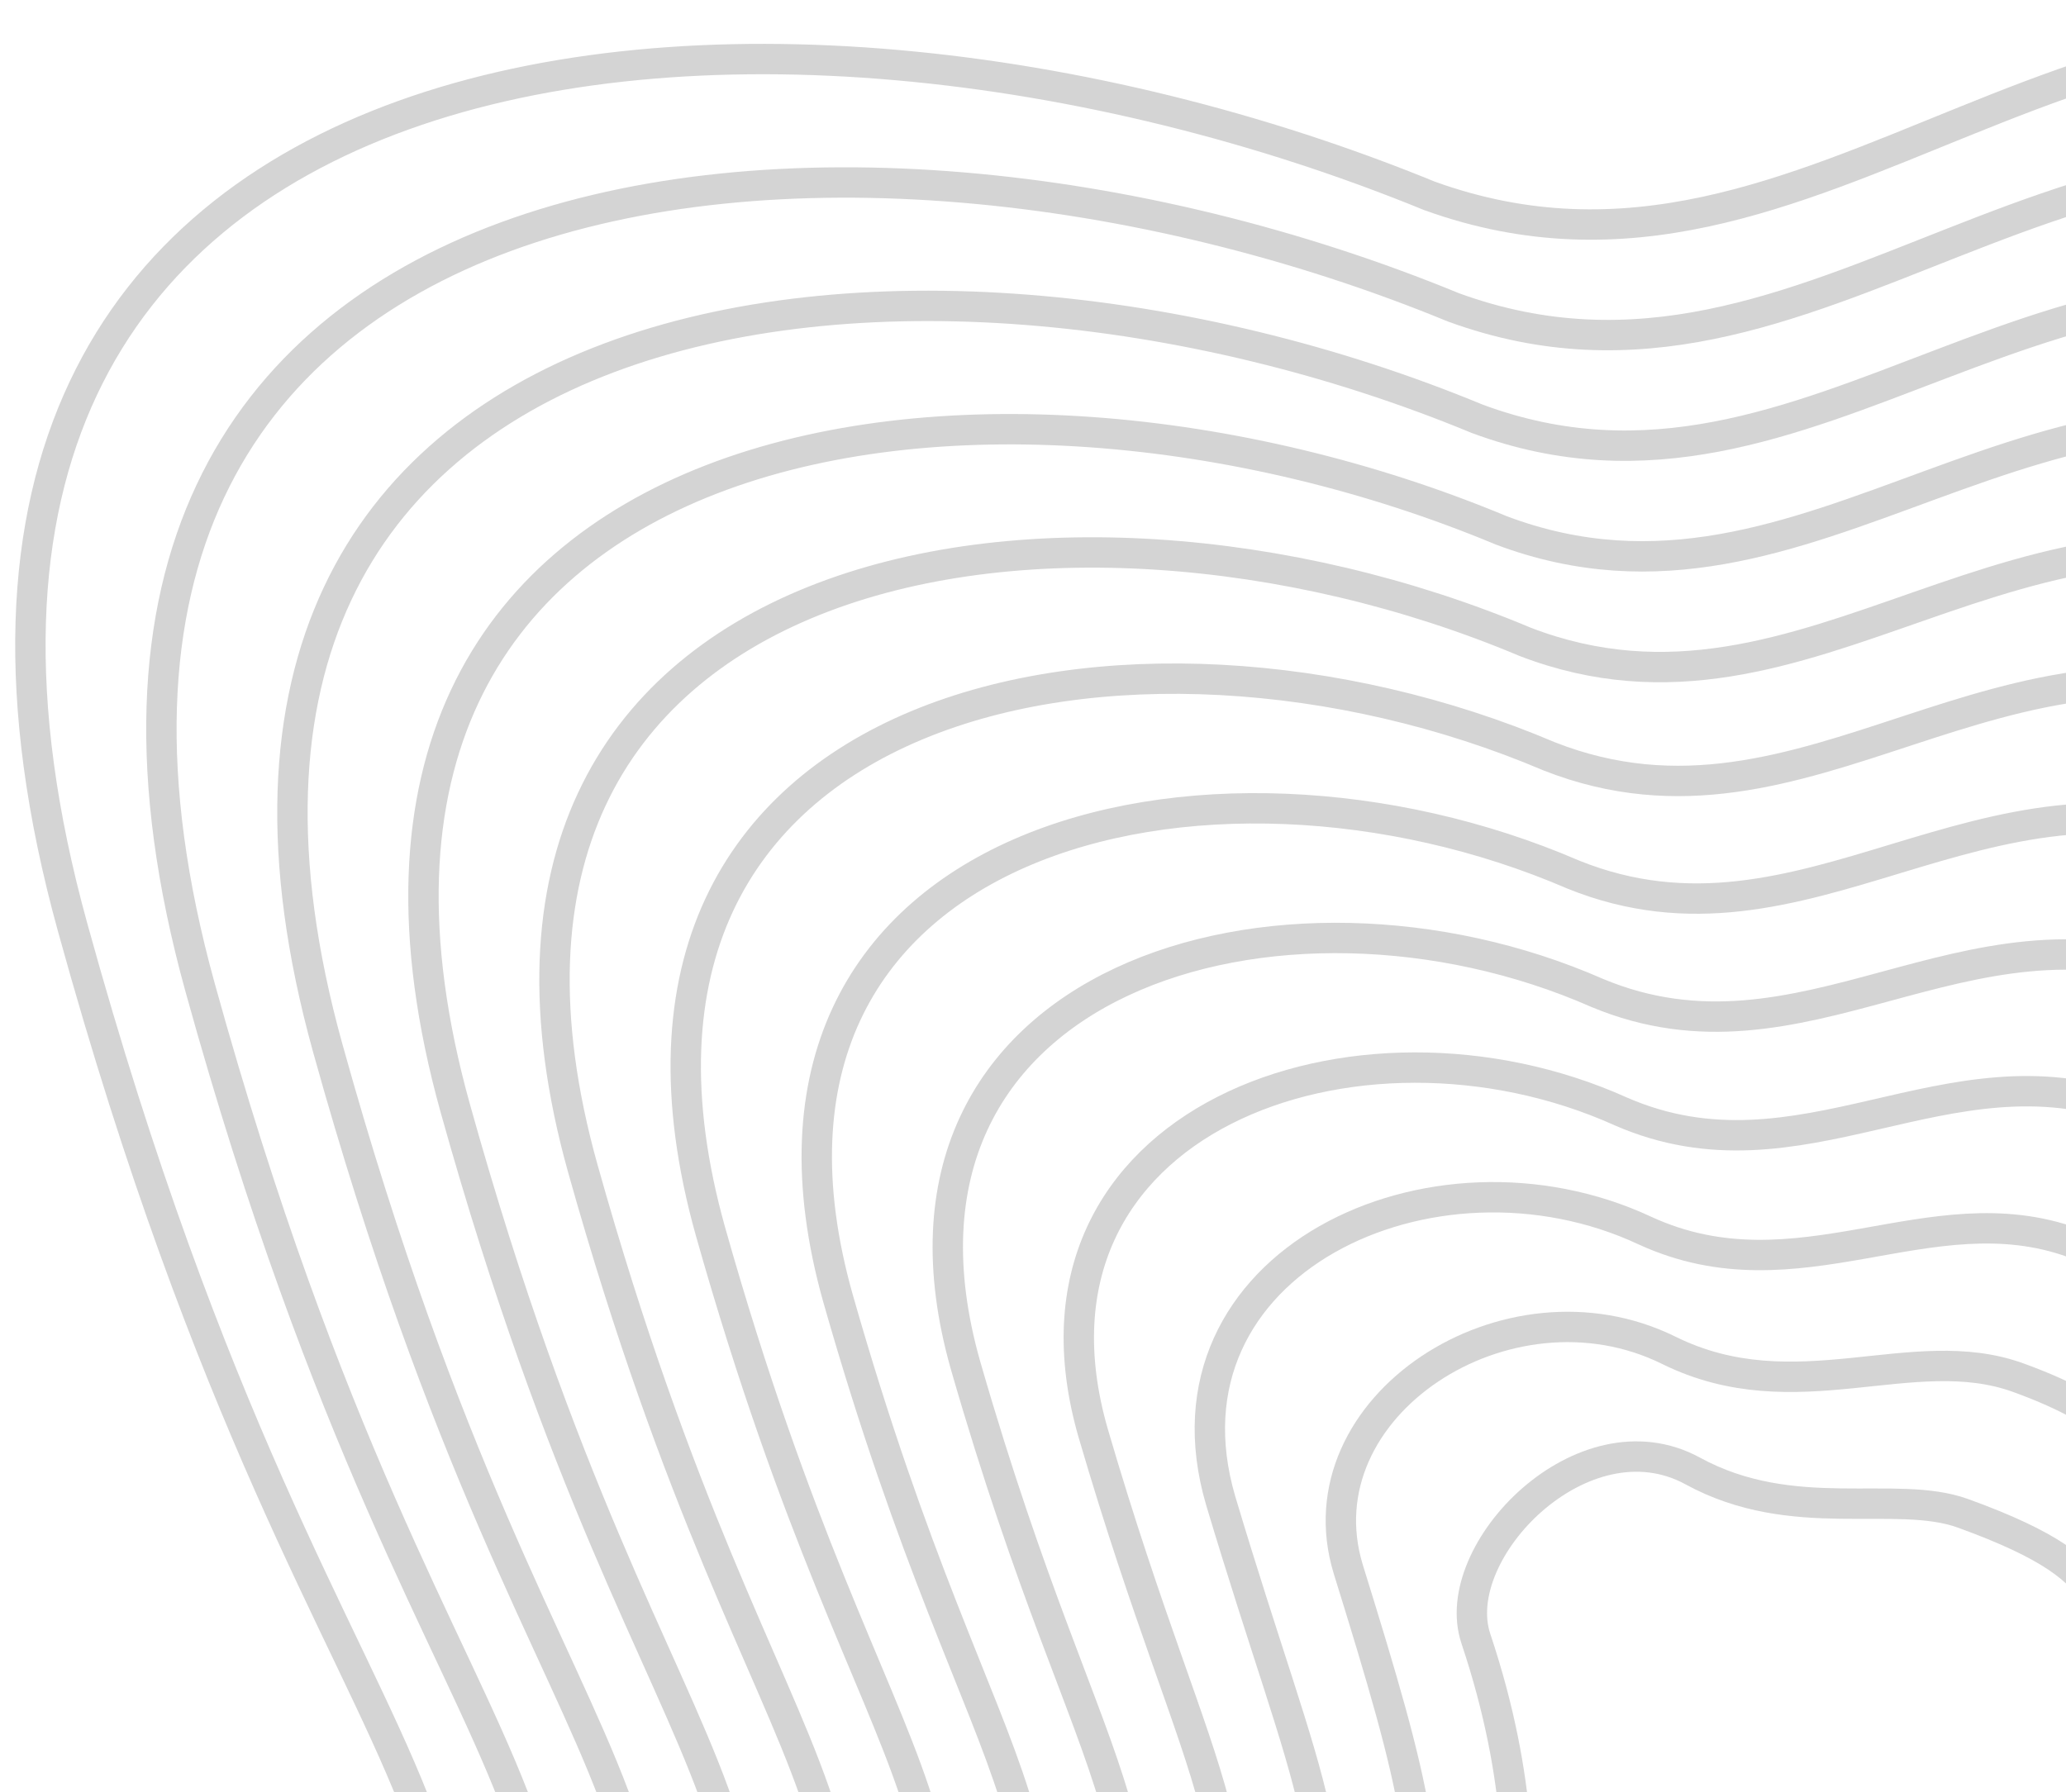 <svg width="68" height="59" viewBox="0 0 68 59" fill="none" xmlns="http://www.w3.org/2000/svg">
<path d="M2.388 30.523C-5.918 0.426 24.85 -2.638 47.054 6.45C60.009 11.124 68.516 -3.411 84.565 2.39C100.614 8.19 81.375 26.463 105.931 35.841C130.488 45.219 118.5 87.177 97.037 87.661C75.574 88.144 81.472 95.202 60.009 111.347C38.546 127.493 2.388 105.063 11.379 81.377C20.37 57.69 11.379 63.104 2.388 30.523Z" stroke="#D4D4D4"/>
<path d="M48.576 53.946C47.618 51.08 52.107 46.455 55.716 48.429C59.021 50.236 62.387 49.017 64.611 49.823C70.465 51.944 68.311 53.067 70.928 55.586C74.113 58.652 75.632 66.679 68.311 66.679C62.29 66.679 64.092 69.603 59.583 70.899C55.075 72.195 49.962 69.989 49.962 64.182C49.962 62.002 50.173 58.721 48.576 53.946Z" stroke="#D4D4D4"/>
<path d="M6.585 32.507C-1.052 4.885 27.326 1.679 47.84 10.12C59.918 14.533 67.958 1.209 82.75 6.556C97.872 12.022 80.186 28.735 102.748 37.49C125.362 46.294 114.601 85.168 94.424 85.607C74.365 86.047 79.89 92.728 59.969 107.524C40.047 122.319 6.711 101.728 14.885 79.667C23.059 57.936 14.904 62.56 6.585 32.507Z" stroke="#D4D4D4"/>
<path d="M10.783 34.49C3.813 9.343 29.803 5.996 48.626 13.79C59.827 17.943 67.399 5.829 80.934 10.722C95.13 15.853 78.997 31.008 99.565 39.139C120.235 47.369 110.703 83.158 91.811 83.554C73.156 83.949 78.309 90.255 59.929 103.701C41.548 117.146 11.035 98.394 18.391 77.958C25.748 58.182 18.43 62.015 10.783 34.49Z" stroke="#D4D4D4"/>
<path d="M14.981 36.473C8.679 13.802 32.28 10.313 49.412 17.461C59.736 21.353 66.841 10.449 79.119 14.888C92.388 19.685 77.808 33.28 96.381 40.788C115.109 48.444 106.805 81.149 89.199 81.5C71.947 81.852 76.728 87.782 59.889 99.878C43.05 111.973 15.359 95.059 21.898 76.249C28.437 58.428 21.955 61.471 14.981 36.473Z" stroke="#D4D4D4"/>
<path d="M19.179 38.457C13.545 18.262 34.756 14.63 50.199 21.131C59.645 24.763 66.282 15.07 77.304 19.054C89.645 23.517 76.619 35.553 93.198 42.437C109.983 49.519 102.906 79.139 86.586 79.447C70.739 79.755 75.147 85.309 59.849 96.055C44.551 106.8 19.682 91.725 25.404 74.54C31.126 58.674 25.481 60.926 19.179 38.457Z" stroke="#D4D4D4"/>
<path d="M23.384 40.541C18.418 22.821 37.241 19.048 50.993 24.902C59.562 28.273 65.732 19.791 75.497 23.321C86.911 27.449 75.439 37.926 90.022 44.187C104.864 50.695 99.016 77.231 83.981 77.494C69.538 77.758 73.573 82.937 59.817 92.332C46.061 101.728 24.014 88.491 28.918 72.932C33.822 59.021 29.014 60.483 23.384 40.541Z" stroke="#D4D4D4"/>
<path d="M27.582 42.744C23.284 27.5 39.718 23.584 51.779 28.792C59.471 31.902 65.174 24.63 73.681 27.707C84.169 31.5 74.25 40.418 86.839 46.055C99.738 51.99 95.118 75.441 81.369 75.66C68.329 75.88 71.992 80.683 59.777 88.729C47.562 96.774 28.338 85.376 32.425 71.442C36.511 59.486 32.54 60.158 27.582 42.744Z" stroke="#D4D4D4"/>
<path d="M31.78 44.953C28.15 32.185 42.195 28.128 52.566 32.688C59.38 35.538 64.615 29.477 71.866 32.099C81.427 35.558 73.061 42.917 83.656 47.93C94.612 53.291 91.22 73.657 78.757 73.833C67.12 74.009 70.411 78.436 59.737 85.132C49.064 91.828 32.662 82.268 35.931 69.959C39.201 59.958 36.065 59.839 31.78 44.953Z" stroke="#D4D4D4"/>
<path d="M35.978 47.172C33.016 36.878 44.672 32.679 53.352 36.593C59.289 39.182 64.057 34.332 70.052 36.5C78.686 39.624 71.873 45.424 80.473 49.814C89.486 54.601 87.322 71.883 76.144 72.014C65.912 72.146 68.83 76.198 59.698 81.543C50.566 86.889 36.986 79.168 39.438 68.485C41.89 60.439 39.591 59.529 35.978 47.172Z" stroke="#D4D4D4"/>
<path d="M40.177 49.404C37.882 41.587 47.149 37.246 54.139 40.513C59.199 42.842 63.5 39.202 68.237 40.916C75.945 43.706 70.685 47.947 77.291 51.713C84.361 55.926 83.424 70.123 73.532 70.211C64.704 70.299 67.25 73.974 59.659 77.97C52.068 81.966 41.31 76.083 42.945 67.025C44.58 60.935 43.117 59.235 40.177 49.404Z" stroke="#D4D4D4"/>
<path d="M44.376 51.66C42.749 46.318 49.627 41.835 54.927 44.456C59.109 46.523 62.943 44.094 66.423 45.354C73.204 47.809 69.497 50.491 74.109 53.634C79.236 57.273 79.527 68.385 70.921 68.429C63.496 68.473 65.67 71.773 59.62 74.419C53.57 77.065 45.635 73.02 46.452 65.588C47.27 61.453 46.644 58.962 44.376 51.66Z" stroke="#D4D4D4"/>
</svg>
